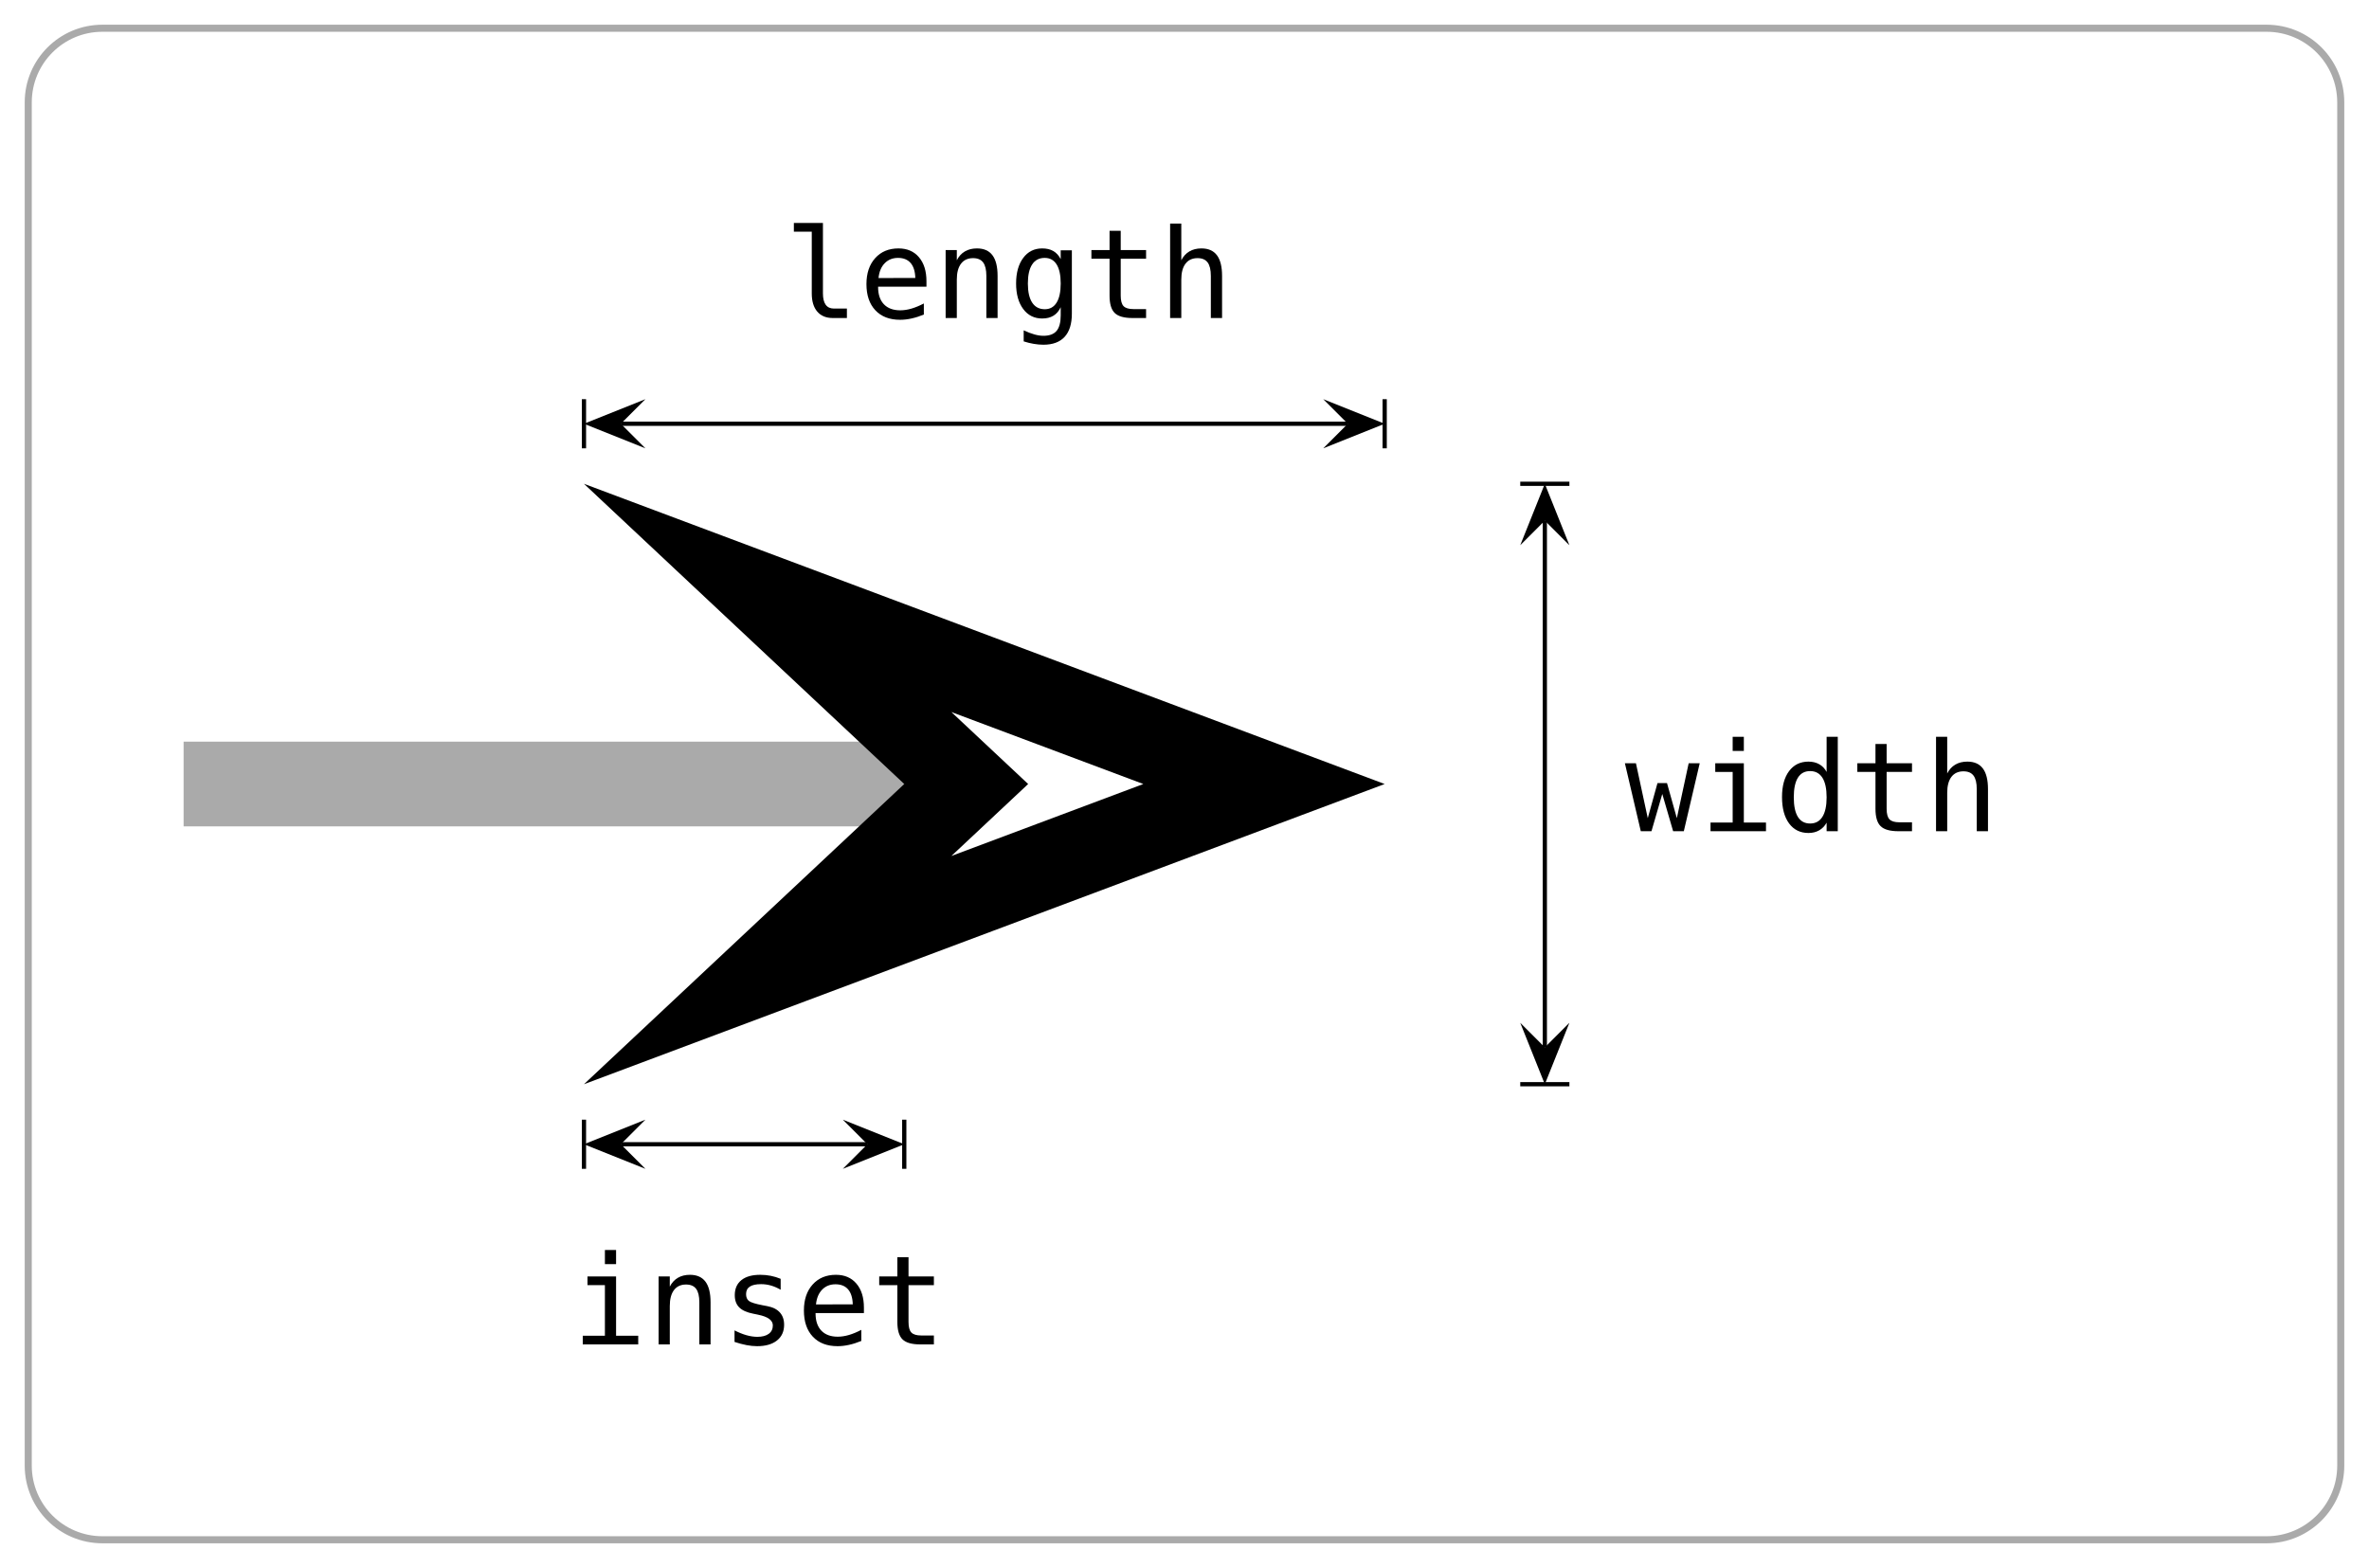 <svg class="typst-doc" viewBox="0 0 167.732 111.039" width="167.732pt" height="111.039pt" xmlns="http://www.w3.org/2000/svg" xmlns:xlink="http://www.w3.org/1999/xlink" xmlns:h5="http://www.w3.org/1999/xhtml">
    <g>
        <g transform="translate(2 2)">
            <g class="typst-group">
                <g>
                    <g transform="translate(-0 -0)">
                        <path class="typst-shape" fill="none" stroke="#aaaaaa" stroke-width="0.5" stroke-linecap="butt" stroke-linejoin="miter" stroke-miterlimit="4" d="M 5.25 0 L 158.482 0 C 161.382 0 163.732 2.351 163.732 5.25 L 163.732 101.789 C 163.732 104.689 161.382 107.039 158.482 107.039 L 5.25 107.039 C 2.351 107.039 0 104.689 0 101.789 L 0 5.25 C 0 2.351 2.351 0 5.25 0 "/>
                    </g>
                    <g transform="translate(11 11)">
                        <g class="typst-group">
                            <g>
                                <g transform="translate(0 0)">
                                    <g class="typst-group">
                                        <g>
                                            <g transform="translate(0 42.52)">
                                                <g class="typst-group">
                                                    <g>
                                                        <g transform="translate(0 0)">
                                                            <path class="typst-shape" fill="none" stroke="#aaaaaa" stroke-width="6" stroke-linecap="butt" stroke-linejoin="miter" stroke-miterlimit="4" d="M 0 0 L 51.024 0 "/>
                                                        </g>
                                                        <g transform="translate(85.039 0)">
                                                            <g class="typst-group">
                                                                <g>
                                                                    <g transform="translate(0 0)">
                                                                        <path class="typst-shape" fill="none" stroke="#000000" stroke-width="6" stroke-linecap="butt" stroke-linejoin="miter" stroke-miterlimit="7" d="M -8.544 0 C -8.544 0 -43.686 -13.178 -43.686 -13.178 C -43.686 -13.178 -29.629 0 -29.629 0 C -29.629 0 -43.686 13.178 -43.686 13.178 C -43.686 13.178 -8.544 0 -8.544 0 Z "/>
                                                                    </g>
                                                                </g>
                                                            </g>
                                                        </g>
                                                    </g>
                                                </g>
                                            </g>
                                            <g transform="translate(0 21.26)">
                                                <g class="typst-group">
                                                    <g>
                                                        <g transform="translate(96.378 2.61)">
                                                            <path class="typst-shape" fill="none" stroke="#000000" stroke-width="0.3" stroke-linecap="butt" stroke-linejoin="miter" stroke-miterlimit="4" d="M 0 0 L 0 37.3 "/>
                                                        </g>
                                                        <g transform="translate(96.378 42.52)">
                                                            <g class="typst-group">
                                                                <g transform="matrix(0 1 -1 0 0 0)">
                                                                    <g transform="translate(0 0)">
                                                                        <path class="typst-shape" fill="none" stroke="#000000" stroke-width="0.3" stroke-linecap="butt" stroke-linejoin="miter" stroke-miterlimit="4" d="M 0 -1.74 C 0 -1.74 0 1.74 0 1.74 "/>
                                                                    </g>
                                                                    <g transform="translate(0 0)">
                                                                        <path class="typst-shape" fill="#000000" fill-rule="nonzero" d="M 0 0 C 0 0 -4.35 1.74 -4.35 1.74 C -4.35 1.74 -2.61 0 -2.61 0 C -2.61 0 -4.35 -1.74 -4.35 -1.74 C -4.35 -1.74 0 0 0 0 Z "/>
                                                                    </g>
                                                                </g>
                                                            </g>
                                                        </g>
                                                        <g transform="translate(96.378 0)">
                                                            <g class="typst-group">
                                                                <g transform="matrix(0 1 -1 0 0 0)">
                                                                    <g transform="translate(0 0)">
                                                                        <g class="typst-group">
                                                                            <g transform="matrix(-1 0 0 1 0 0)">
                                                                                <g transform="translate(0 0)">
                                                                                    <path class="typst-shape" fill="none" stroke="#000000" stroke-width="0.3" stroke-linecap="butt" stroke-linejoin="miter" stroke-miterlimit="4" d="M 0 -1.74 C 0 -1.74 0 1.74 0 1.74 "/>
                                                                                </g>
                                                                                <g transform="translate(0 0)">
                                                                                    <path class="typst-shape" fill="#000000" fill-rule="nonzero" d="M 0 0 C 0 0 -4.35 1.74 -4.35 1.74 C -4.35 1.74 -2.61 0 -2.61 0 C -2.61 0 -4.35 -1.74 -4.35 -1.74 C -4.35 -1.74 0 0 0 0 Z "/>
                                                                                </g>
                                                                            </g>
                                                                        </g>
                                                                    </g>
                                                                </g>
                                                            </g>
                                                        </g>
                                                    </g>
                                                </g>
                                            </g>
                                            <g transform="translate(102.047 45.863)">
                                                <g class="typst-text" transform="scale(1, -1)">
                                                    <use xlink:href="#g6FD806E7698287F12AC0E95B68723AD6" x="0" fill="#000000" fill-rule="nonzero"/>
                                                    <use xlink:href="#g36913D97BE0720354327AC250447ADF0" x="5.298" fill="#000000" fill-rule="nonzero"/>
                                                    <use xlink:href="#g5D889BFED076602A0A9C7DA3B733B68D" x="10.596" fill="#000000" fill-rule="nonzero"/>
                                                    <use xlink:href="#g31C541D1A4931B0BB13D628F299AA76E" x="15.894" fill="#000000" fill-rule="nonzero"/>
                                                    <use xlink:href="#g9DD6316FD8FFFFC5172FE8E5CCF1240D" x="21.192" fill="#000000" fill-rule="nonzero"/>
                                                </g>
                                            </g>
                                            <g transform="translate(0 0)">
                                                <g class="typst-group">
                                                    <g>
                                                        <g transform="translate(30.956 17.008)">
                                                            <path class="typst-shape" fill="none" stroke="#000000" stroke-width="0.3" stroke-linecap="butt" stroke-linejoin="miter" stroke-miterlimit="4" d="M 0 0 L 51.473 0 "/>
                                                        </g>
                                                        <g transform="translate(85.039 17.008)">
                                                            <g class="typst-group">
                                                                <g>
                                                                    <g transform="translate(0 0)">
                                                                        <path class="typst-shape" fill="none" stroke="#000000" stroke-width="0.3" stroke-linecap="butt" stroke-linejoin="miter" stroke-miterlimit="4" d="M 0 -1.74 C 0 -1.74 0 1.74 0 1.74 "/>
                                                                    </g>
                                                                    <g transform="translate(0 0)">
                                                                        <path class="typst-shape" fill="#000000" fill-rule="nonzero" d="M 0 0 C 0 0 -4.35 1.74 -4.35 1.74 C -4.35 1.74 -2.61 0 -2.61 0 C -2.61 0 -4.35 -1.74 -4.35 -1.74 C -4.35 -1.74 0 0 0 0 Z "/>
                                                                    </g>
                                                                </g>
                                                            </g>
                                                        </g>
                                                        <g transform="translate(28.346 17.008)">
                                                            <g class="typst-group">
                                                                <g>
                                                                    <g transform="translate(0 0)">
                                                                        <g class="typst-group">
                                                                            <g transform="matrix(-1 0 0 1 0 0)">
                                                                                <g transform="translate(0 0)">
                                                                                    <path class="typst-shape" fill="none" stroke="#000000" stroke-width="0.3" stroke-linecap="butt" stroke-linejoin="miter" stroke-miterlimit="4" d="M 0 -1.74 C 0 -1.74 0 1.74 0 1.74 "/>
                                                                                </g>
                                                                                <g transform="translate(0 0)">
                                                                                    <path class="typst-shape" fill="#000000" fill-rule="nonzero" d="M 0 0 C 0 0 -4.35 1.74 -4.35 1.74 C -4.35 1.74 -2.61 0 -2.61 0 C -2.61 0 -4.35 -1.74 -4.35 -1.74 C -4.35 -1.74 0 0 0 0 Z "/>
                                                                                </g>
                                                                            </g>
                                                                        </g>
                                                                    </g>
                                                                </g>
                                                            </g>
                                                        </g>
                                                    </g>
                                                </g>
                                            </g>
                                            <g transform="translate(42.52 9.521)">
                                                <g class="typst-text" transform="scale(1, -1)">
                                                    <use xlink:href="#g962AEE7DDE1DCE35E13D7D42EF876F36" x="0" fill="#000000" fill-rule="nonzero"/>
                                                    <use xlink:href="#gF23858021B677D3D7A89FE5875D4F17A" x="5.298" fill="#000000" fill-rule="nonzero"/>
                                                    <use xlink:href="#g9D7C2652D0D5652D5BF44919ACCF7B87" x="10.596" fill="#000000" fill-rule="nonzero"/>
                                                    <use xlink:href="#gE02F4DB0C3E2B3D63C87E190ACC18D2B" x="15.894" fill="#000000" fill-rule="nonzero"/>
                                                    <use xlink:href="#g31C541D1A4931B0BB13D628F299AA76E" x="21.192" fill="#000000" fill-rule="nonzero"/>
                                                    <use xlink:href="#g9DD6316FD8FFFFC5172FE8E5CCF1240D" x="26.49" fill="#000000" fill-rule="nonzero"/>
                                                </g>
                                            </g>
                                            <g transform="translate(0 85.039)">
                                                <g class="typst-group">
                                                    <g>
                                                        <g transform="translate(30.956 -17.008)">
                                                            <path class="typst-shape" fill="none" stroke="#000000" stroke-width="0.3" stroke-linecap="butt" stroke-linejoin="miter" stroke-miterlimit="4" d="M 0 0 L 17.457 0 "/>
                                                        </g>
                                                        <g transform="translate(51.024 -17.008)">
                                                            <g class="typst-group">
                                                                <g>
                                                                    <g transform="translate(0 0)">
                                                                        <path class="typst-shape" fill="none" stroke="#000000" stroke-width="0.3" stroke-linecap="butt" stroke-linejoin="miter" stroke-miterlimit="4" d="M 0 -1.74 C 0 -1.74 0 1.74 0 1.74 "/>
                                                                    </g>
                                                                    <g transform="translate(0 0)">
                                                                        <path class="typst-shape" fill="#000000" fill-rule="nonzero" d="M 0 0 C 0 0 -4.35 1.74 -4.35 1.74 C -4.35 1.74 -2.61 0 -2.61 0 C -2.61 0 -4.35 -1.74 -4.35 -1.74 C -4.35 -1.74 0 0 0 0 Z "/>
                                                                    </g>
                                                                </g>
                                                            </g>
                                                        </g>
                                                        <g transform="translate(28.346 -17.008)">
                                                            <g class="typst-group">
                                                                <g>
                                                                    <g transform="translate(0 0)">
                                                                        <g class="typst-group">
                                                                            <g transform="matrix(-1 0 0 1 0 0)">
                                                                                <g transform="translate(0 0)">
                                                                                    <path class="typst-shape" fill="none" stroke="#000000" stroke-width="0.3" stroke-linecap="butt" stroke-linejoin="miter" stroke-miterlimit="4" d="M 0 -1.74 C 0 -1.74 0 1.74 0 1.74 "/>
                                                                                </g>
                                                                                <g transform="translate(0 0)">
                                                                                    <path class="typst-shape" fill="#000000" fill-rule="nonzero" d="M 0 0 C 0 0 -4.35 1.74 -4.35 1.74 C -4.35 1.74 -2.61 0 -2.61 0 C -2.61 0 -4.35 -1.74 -4.35 -1.74 C -4.35 -1.74 0 0 0 0 Z "/>
                                                                                </g>
                                                                            </g>
                                                                        </g>
                                                                    </g>
                                                                </g>
                                                            </g>
                                                        </g>
                                                    </g>
                                                </g>
                                            </g>
                                            <g transform="translate(27.496 82.205)">
                                                <g class="typst-text" transform="scale(1, -1)">
                                                    <use xlink:href="#g36913D97BE0720354327AC250447ADF0" x="0" fill="#000000" fill-rule="nonzero"/>
                                                    <use xlink:href="#g9D7C2652D0D5652D5BF44919ACCF7B87" x="5.298" fill="#000000" fill-rule="nonzero"/>
                                                    <use xlink:href="#g85A93B69DB0573F1BEEED4E012A3B954" x="10.596" fill="#000000" fill-rule="nonzero"/>
                                                    <use xlink:href="#gF23858021B677D3D7A89FE5875D4F17A" x="15.894" fill="#000000" fill-rule="nonzero"/>
                                                    <use xlink:href="#g31C541D1A4931B0BB13D628F299AA76E" x="21.192" fill="#000000" fill-rule="nonzero"/>
                                                </g>
                                            </g>
                                        </g>
                                    </g>
                                </g>
                            </g>
                        </g>
                    </g>
                </g>
            </g>
        </g>
    </g>
    <defs id="glyph">
        <symbol id="g6FD806E7698287F12AC0E95B68723AD6" overflow="visible">
            <path d="M 0 4.812 L 0.782 4.812 L 1.62 0.924 L 2.307 3.407 L 2.982 3.407 L 3.678 0.924 L 4.516 4.812 L 5.298 4.812 L 4.172 0 L 3.416 0 L 2.647 2.638 L 1.882 0 L 1.126 0 L 0 4.812 Z "/>
        </symbol>
        <symbol id="g36913D97BE0720354327AC250447ADF0" overflow="visible">
            <path d="M 1.1 4.812 L 3.124 4.812 L 3.124 0.614 L 4.692 0.614 L 4.692 0 L 0.765 0 L 0.765 0.614 L 2.333 0.614 L 2.333 4.198 L 1.1 4.198 L 1.1 4.812 Z M 2.333 6.686 L 3.124 6.686 L 3.124 5.685 L 2.333 5.685 L 2.333 6.686 Z "/>
        </symbol>
        <symbol id="g5D889BFED076602A0A9C7DA3B733B68D" overflow="visible">
            <path d="M 3.687 4.198 L 3.687 6.686 L 4.477 6.686 L 4.477 0 L 3.687 0 L 3.687 0.606 Q 3.489 0.249 3.16 0.062 Q 2.832 -0.125 2.402 -0.125 Q 1.53 -0.125 1.029 0.552 Q 0.529 1.229 0.529 2.419 Q 0.529 3.592 1.031 4.26 Q 1.534 4.929 2.402 4.929 Q 2.836 4.929 3.167 4.742 Q 3.498 4.555 3.687 4.198 Z M 1.362 2.402 Q 1.362 1.482 1.654 1.014 Q 1.946 0.546 2.518 0.546 Q 3.089 0.546 3.388 1.018 Q 3.687 1.491 3.687 2.402 Q 3.687 3.317 3.388 3.788 Q 3.089 4.258 2.518 4.258 Q 1.946 4.258 1.654 3.79 Q 1.362 3.321 1.362 2.402 Z "/>
        </symbol>
        <symbol id="g31C541D1A4931B0BB13D628F299AA76E" overflow="visible">
            <path d="M 2.638 6.179 L 2.638 4.812 L 4.434 4.812 L 4.434 4.198 L 2.638 4.198 L 2.638 1.586 Q 2.638 1.053 2.84 0.842 Q 3.042 0.632 3.545 0.632 L 4.434 0.632 L 4.434 0 L 3.468 0 Q 2.578 0 2.213 0.357 Q 1.848 0.713 1.848 1.586 L 1.848 4.198 L 0.563 4.198 L 0.563 4.812 L 1.848 4.812 L 1.848 6.179 L 2.638 6.179 Z "/>
        </symbol>
        <symbol id="g9DD6316FD8FFFFC5172FE8E5CCF1240D" overflow="visible">
            <path d="M 4.516 2.982 L 4.516 0 L 3.721 0 L 3.721 2.982 Q 3.721 3.631 3.493 3.936 Q 3.266 4.241 2.78 4.241 Q 2.226 4.241 1.927 3.848 Q 1.629 3.455 1.629 2.72 L 1.629 0 L 0.838 0 L 0.838 6.686 L 1.629 6.686 L 1.629 4.091 Q 1.839 4.503 2.2 4.716 Q 2.561 4.929 3.055 4.929 Q 3.79 4.929 4.153 4.445 Q 4.516 3.962 4.516 2.982 Z "/>
        </symbol>
        <symbol id="g962AEE7DDE1DCE35E13D7D42EF876F36" overflow="visible">
            <path d="M 2.746 1.745 Q 2.746 1.212 2.941 0.941 Q 3.137 0.67 3.519 0.67 L 4.443 0.67 L 4.443 0 L 3.442 0 Q 2.733 0 2.344 0.455 Q 1.955 0.911 1.955 1.745 L 1.955 6.114 L 0.688 6.114 L 0.688 6.733 L 2.746 6.733 L 2.746 1.745 Z "/>
        </symbol>
        <symbol id="gF23858021B677D3D7A89FE5875D4F17A" overflow="visible">
            <path d="M 4.778 2.604 L 4.778 2.217 L 1.354 2.217 L 1.354 2.191 Q 1.354 1.405 1.764 0.975 Q 2.174 0.546 2.922 0.546 Q 3.3 0.546 3.712 0.666 Q 4.125 0.786 4.593 1.031 L 4.593 0.245 Q 4.142 0.06 3.723 -0.032 Q 3.304 -0.125 2.913 -0.125 Q 1.792 -0.125 1.16 0.548 Q 0.529 1.22 0.529 2.402 Q 0.529 3.554 1.147 4.241 Q 1.766 4.929 2.797 4.929 Q 3.717 4.929 4.247 4.305 Q 4.778 3.682 4.778 2.604 Z M 3.988 2.836 Q 3.97 3.532 3.659 3.895 Q 3.347 4.258 2.763 4.258 Q 2.191 4.258 1.822 3.88 Q 1.452 3.502 1.384 2.832 L 3.988 2.836 Z "/>
        </symbol>
        <symbol id="g9D7C2652D0D5652D5BF44919ACCF7B87" overflow="visible">
            <path d="M 4.516 2.982 L 4.516 0 L 3.721 0 L 3.721 2.982 Q 3.721 3.631 3.493 3.936 Q 3.266 4.241 2.78 4.241 Q 2.226 4.241 1.927 3.848 Q 1.629 3.455 1.629 2.72 L 1.629 0 L 0.838 0 L 0.838 4.812 L 1.629 4.812 L 1.629 4.091 Q 1.839 4.503 2.2 4.716 Q 2.561 4.929 3.055 4.929 Q 3.79 4.929 4.153 4.445 Q 4.516 3.962 4.516 2.982 Z "/>
        </symbol>
        <symbol id="gE02F4DB0C3E2B3D63C87E190ACC18D2B" overflow="visible">
            <path d="M 3.687 2.445 Q 3.687 3.334 3.397 3.796 Q 3.107 4.258 2.552 4.258 Q 1.972 4.258 1.667 3.796 Q 1.362 3.334 1.362 2.445 Q 1.362 1.555 1.669 1.089 Q 1.977 0.623 2.561 0.623 Q 3.107 0.623 3.397 1.091 Q 3.687 1.56 3.687 2.445 Z M 4.477 0.309 Q 4.477 -0.773 3.966 -1.332 Q 3.455 -1.891 2.462 -1.891 Q 2.136 -1.891 1.779 -1.83 Q 1.422 -1.77 1.066 -1.654 L 1.066 -0.872 Q 1.487 -1.07 1.83 -1.164 Q 2.174 -1.259 2.462 -1.259 Q 3.102 -1.259 3.395 -0.911 Q 3.687 -0.563 3.687 0.193 L 3.687 0.228 L 3.687 0.765 Q 3.498 0.361 3.171 0.163 Q 2.845 -0.034 2.376 -0.034 Q 1.534 -0.034 1.031 0.64 Q 0.529 1.315 0.529 2.445 Q 0.529 3.579 1.031 4.254 Q 1.534 4.929 2.376 4.929 Q 2.84 4.929 3.163 4.744 Q 3.485 4.559 3.687 4.172 L 3.687 4.795 L 4.477 4.795 L 4.477 0.309 Z "/>
        </symbol>
        <symbol id="g85A93B69DB0573F1BEEED4E012A3B954" overflow="visible">
            <path d="M 4.181 4.645 L 4.181 3.871 Q 3.841 4.069 3.498 4.168 Q 3.154 4.267 2.797 4.267 Q 2.26 4.267 1.996 4.093 Q 1.732 3.919 1.732 3.562 Q 1.732 3.24 1.929 3.081 Q 2.127 2.922 2.913 2.771 L 3.231 2.711 Q 3.82 2.6 4.123 2.264 Q 4.426 1.929 4.426 1.392 Q 4.426 0.679 3.919 0.277 Q 3.412 -0.125 2.509 -0.125 Q 2.153 -0.125 1.762 -0.049 Q 1.371 0.026 0.915 0.176 L 0.915 0.993 Q 1.358 0.765 1.762 0.651 Q 2.166 0.537 2.527 0.537 Q 3.051 0.537 3.339 0.75 Q 3.627 0.963 3.627 1.345 Q 3.627 1.895 2.574 2.105 L 2.539 2.114 L 2.243 2.174 Q 1.56 2.307 1.246 2.623 Q 0.932 2.939 0.932 3.485 Q 0.932 4.177 1.401 4.553 Q 1.869 4.929 2.737 4.929 Q 3.124 4.929 3.48 4.858 Q 3.837 4.787 4.181 4.645 Z "/>
        </symbol>
    </defs>
</svg>
